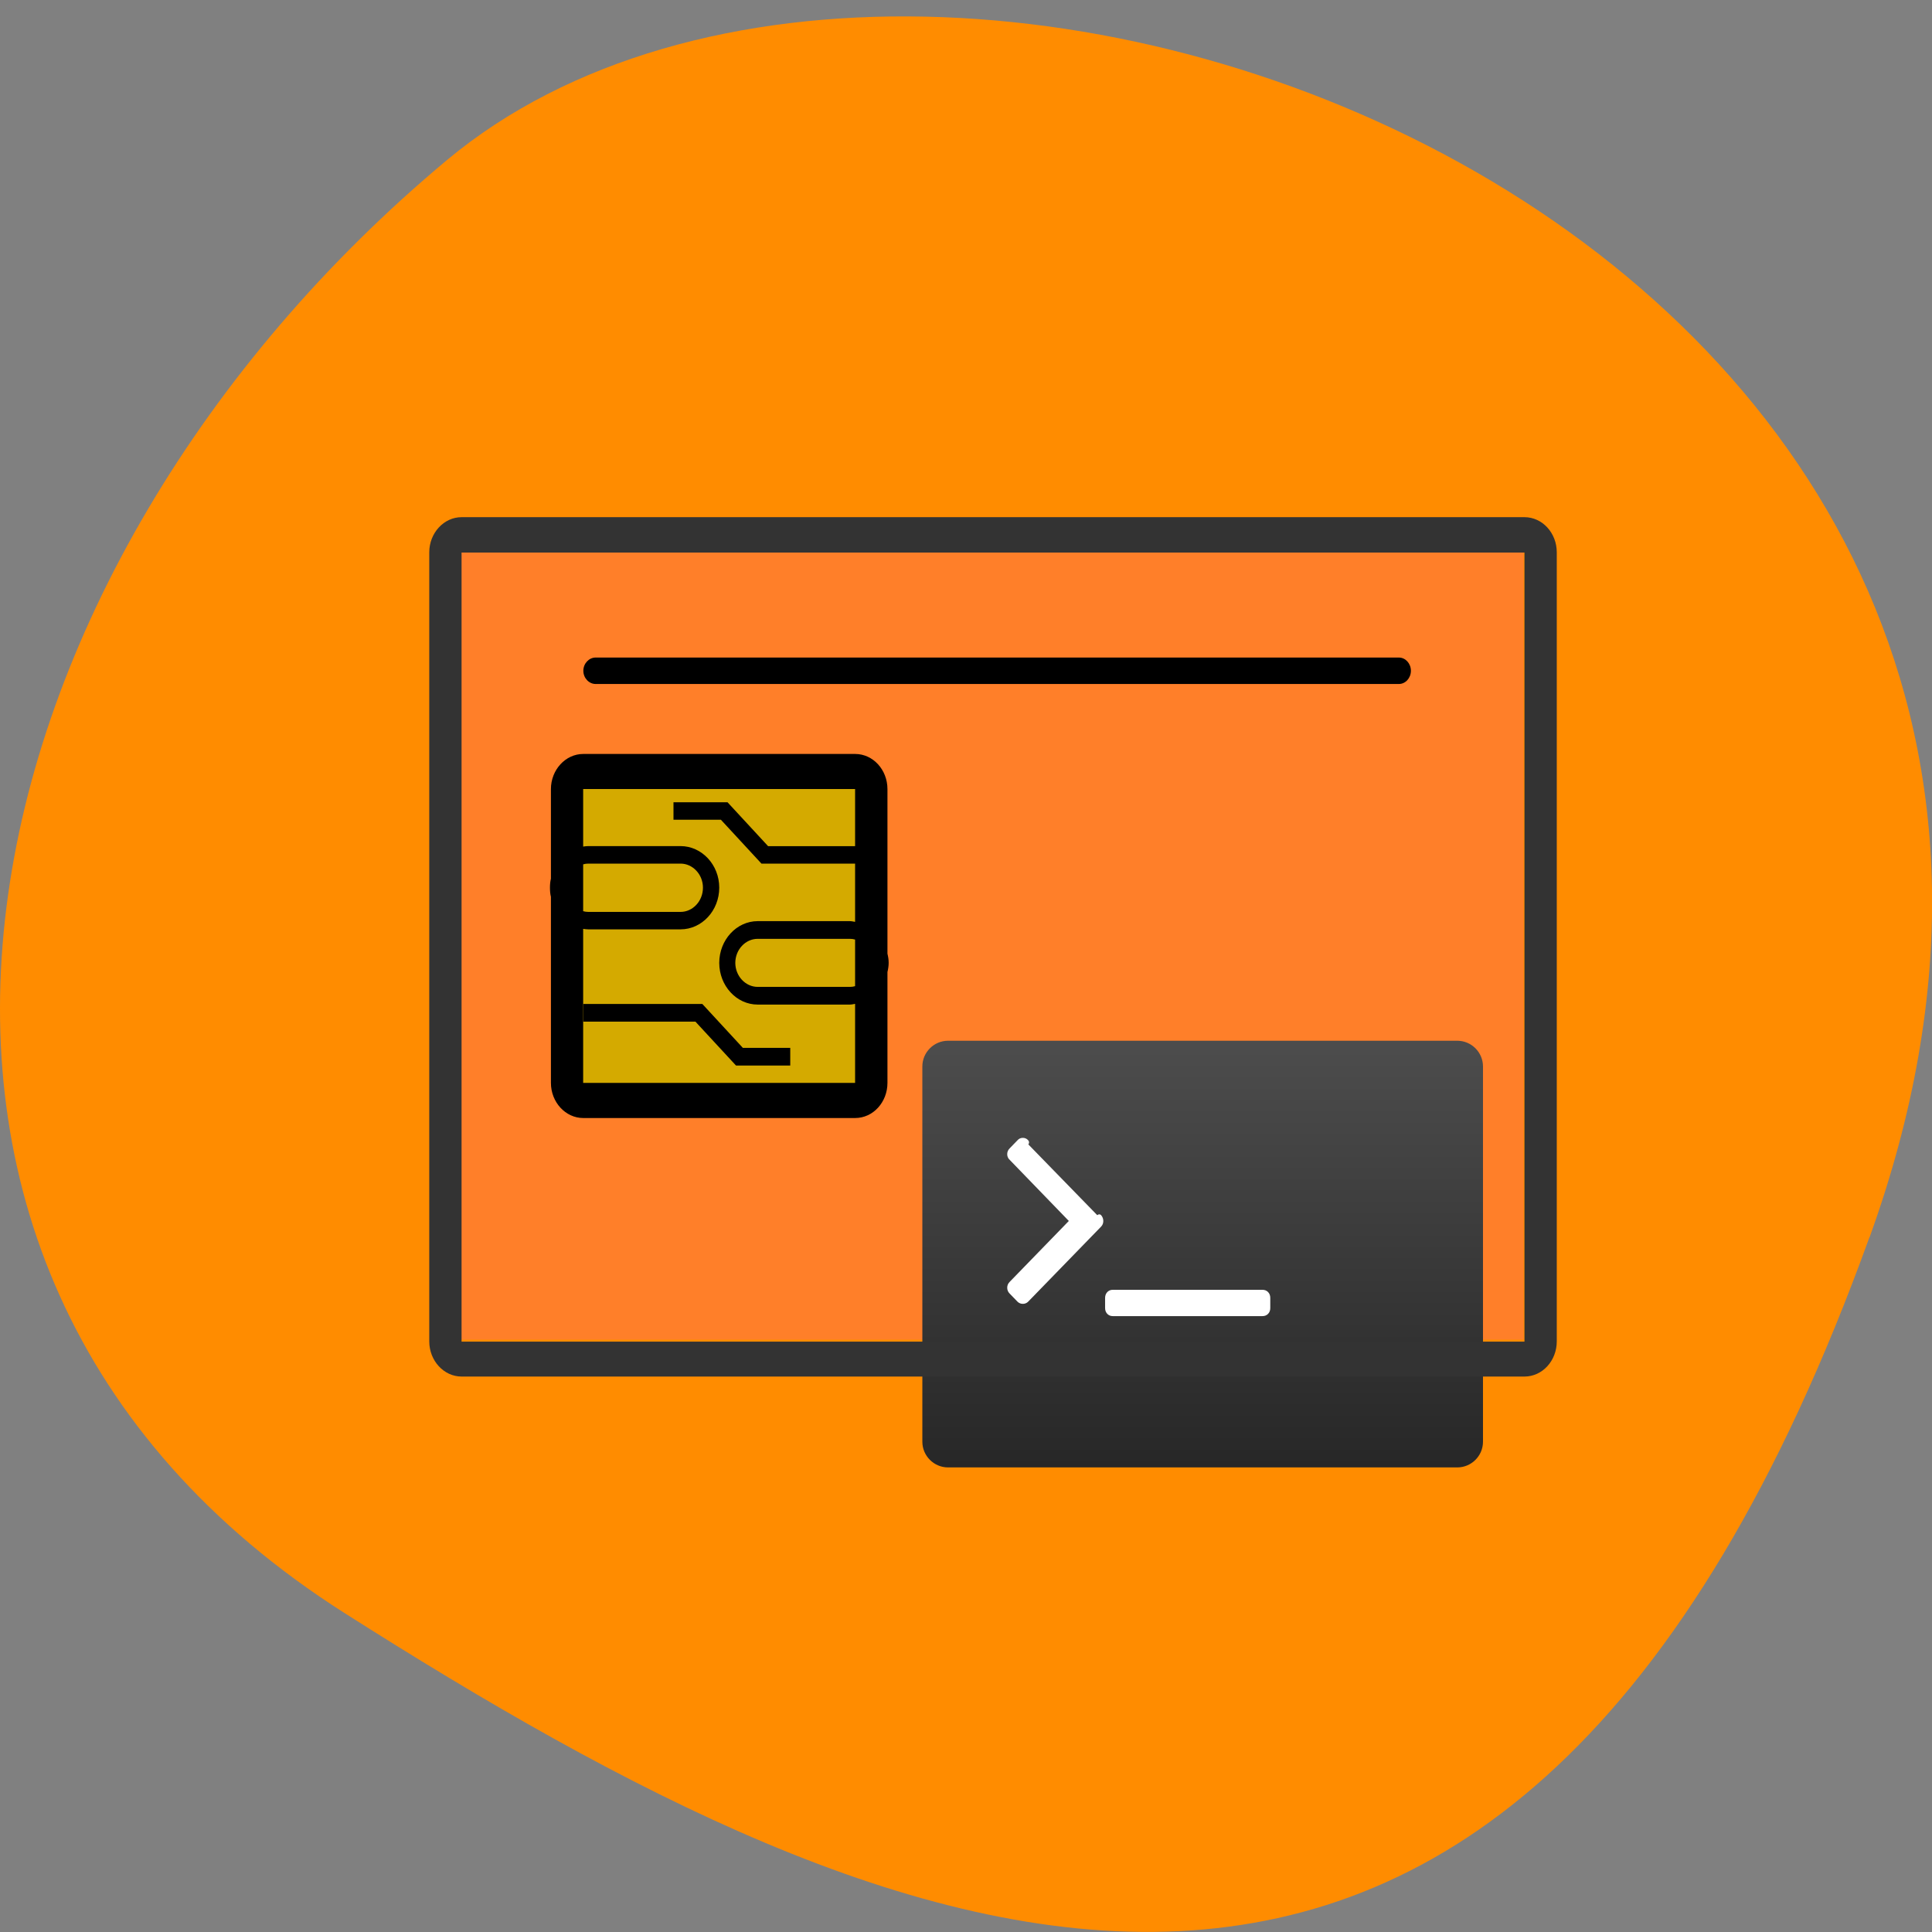 <svg xmlns="http://www.w3.org/2000/svg" viewBox="0 0 32 32"><rect x="0" y="0" width="32" height="32" fill="#808080" stroke="none"/><defs><linearGradient id="0" gradientUnits="userSpaceOnUse" y1="542.8" x2="0" y2="507.8" gradientTransform="matrix(0.211 0 0 0.208 -66.31 -88.24)"><stop stop-color="#252525"/><stop offset="1" stop-color="#4c4c4c"/></linearGradient></defs><path d="m 30.965 20.496 c 5.977 -16.535 -15.496 -24.574 -23.563 -17.844 c -8.07 6.73 -10.824 18.266 -1.688 24.07 c 9.137 5.805 19.277 10.309 25.25 -6.23" fill="#ff8c00"/><path d="m 7.426 8.844 h 17.809 v 13.344 h -17.809" fill="#ff7f29"/><path d="m 9.324 12.746 h 5.176 v 5.594 h -5.176" fill="#d4aa00"/><path d="m 11.633 16.629 h -1.973 v 0.293 h 1.859 l 0.672 0.727 h 0.898 v -0.293 h -0.785"/><path d="m 14.699 13.07 c 0 -0.32 -0.238 -0.582 -0.535 -0.582 h -4.504 c -0.293 0 -0.535 0.262 -0.535 0.582 v 1.484 c -0.012 0.047 -0.016 0.098 -0.016 0.148 c 0 0.055 0.004 0.105 0.016 0.152 v 3.082 c 0 0.32 0.242 0.582 0.535 0.582 h 4.504 c 0.297 0 0.535 -0.262 0.535 -0.582 v -1.836 c 0.012 -0.051 0.02 -0.102 0.02 -0.152 c 0 -0.055 -0.008 -0.102 -0.02 -0.152 m -5.04 -1.48 c 0.027 -0.008 0.055 -0.012 0.086 -0.012 h 1.527 c 0.203 0 0.371 0.18 0.371 0.398 c 0 0.223 -0.168 0.402 -0.371 0.402 h -1.527 c -0.031 0 -0.059 -0.004 -0.086 -0.012 m 4.504 1.242 c -0.027 0.008 -0.055 0.012 -0.086 0.012 h -1.527 c -0.203 0 -0.371 -0.18 -0.371 -0.398 c 0 -0.219 0.168 -0.398 0.371 -0.398 h 1.527 c 0.031 0 0.059 0.004 0.086 0.012 m 0 -1.547 h -1.441 l -0.672 -0.727 h -0.895 v 0.289 h 0.785 l 0.672 0.727 h 1.551 v 0.965 c -0.027 -0.004 -0.055 -0.012 -0.086 -0.012 h -1.527 c -0.352 0 -0.637 0.313 -0.637 0.691 c 0 0.379 0.285 0.691 0.637 0.691 h 1.527 c 0.031 0 0.059 -0.008 0.086 -0.012 v 1.309 h -4.504 v -2.551 c 0.027 0.004 0.059 0.008 0.086 0.008 h 1.527 c 0.352 0 0.641 -0.309 0.641 -0.691 c 0 -0.379 -0.289 -0.688 -0.641 -0.688 h -1.527 c -0.031 0 -0.059 0.004 -0.086 0.008 v -0.953 h 4.504"/><path d="m 23.17 10.891 h -13.305 c -0.109 0 -0.203 0.098 -0.203 0.219 c 0 0.121 0.094 0.219 0.203 0.219 h 13.305 c 0.109 0 0.199 -0.098 0.199 -0.219 c 0 -0.121 -0.09 -0.219 -0.199 -0.219"/><path d="m 15.703 17.238 h 8.434 c 0.234 0 0.426 0.191 0.426 0.426 v 6.215 c 0 0.234 -0.191 0.426 -0.426 0.426 h -8.434 c -0.234 0 -0.426 -0.191 -0.426 -0.426 v -6.215 c 0 -0.234 0.191 -0.426 0.426 -0.426" fill="url(#0)"/><g fill="#fff" stroke="#fff" stroke-linejoin="round" stroke-linecap="round" stroke-width="0.175" transform="matrix(0.504 0 0 0.545 18.408 14.295)"><path d="m 5.088 13.1 c -0.031 -0.029 -0.07 -0.043 -0.124 -0.043 h -4.921 c -0.046 0 -0.085 0.014 -0.116 0.043 c -0.031 0.029 -0.046 0.072 -0.046 0.115 v 0.308 c 0 0.05 0.016 0.086 0.046 0.115 c 0.031 0.029 0.07 0.043 0.116 0.043 h 4.921 c 0.054 0 0.093 -0.014 0.124 -0.043 c 0.031 -0.029 0.046 -0.065 0.046 -0.115 v -0.308 c 0 -0.05 -0.015 -0.086 -0.046 -0.115"/><path d="m -2.794 8.489 c -0.031 -0.036 -0.07 -0.05 -0.116 -0.05 c -0.046 0 -0.085 0.014 -0.116 0.05 l -0.256 0.244 c -0.039 0.036 -0.054 0.072 -0.054 0.115 c 0 0.036 0.015 0.079 0.054 0.108 l 2.01 1.921 l -2.01 1.914 c -0.039 0.036 -0.054 0.072 -0.054 0.115 c 0 0.043 0.015 0.079 0.054 0.115 l 0.256 0.244 c 0.031 0.029 0.07 0.043 0.116 0.043 c 0.046 0 0.085 -0.014 0.116 -0.043 l 2.395 -2.279 c 0.031 -0.029 0.046 -0.065 0.046 -0.108 c 0 -0.043 -0.015 -0.079 -0.046 -0.115"/></g><path d="m 25.25 8.566 h -17.605 c -0.293 0 -0.535 0.262 -0.535 0.582 v 13.07 c 0 0.32 0.242 0.582 0.535 0.582 h 17.605 c 0.297 0 0.535 -0.262 0.535 -0.582 v -13.07 c 0 -0.32 -0.238 -0.582 -0.535 -0.582 m -17.605 13.656 v -13.07 h 17.605 v 13.07" fill="#333"/></svg>
